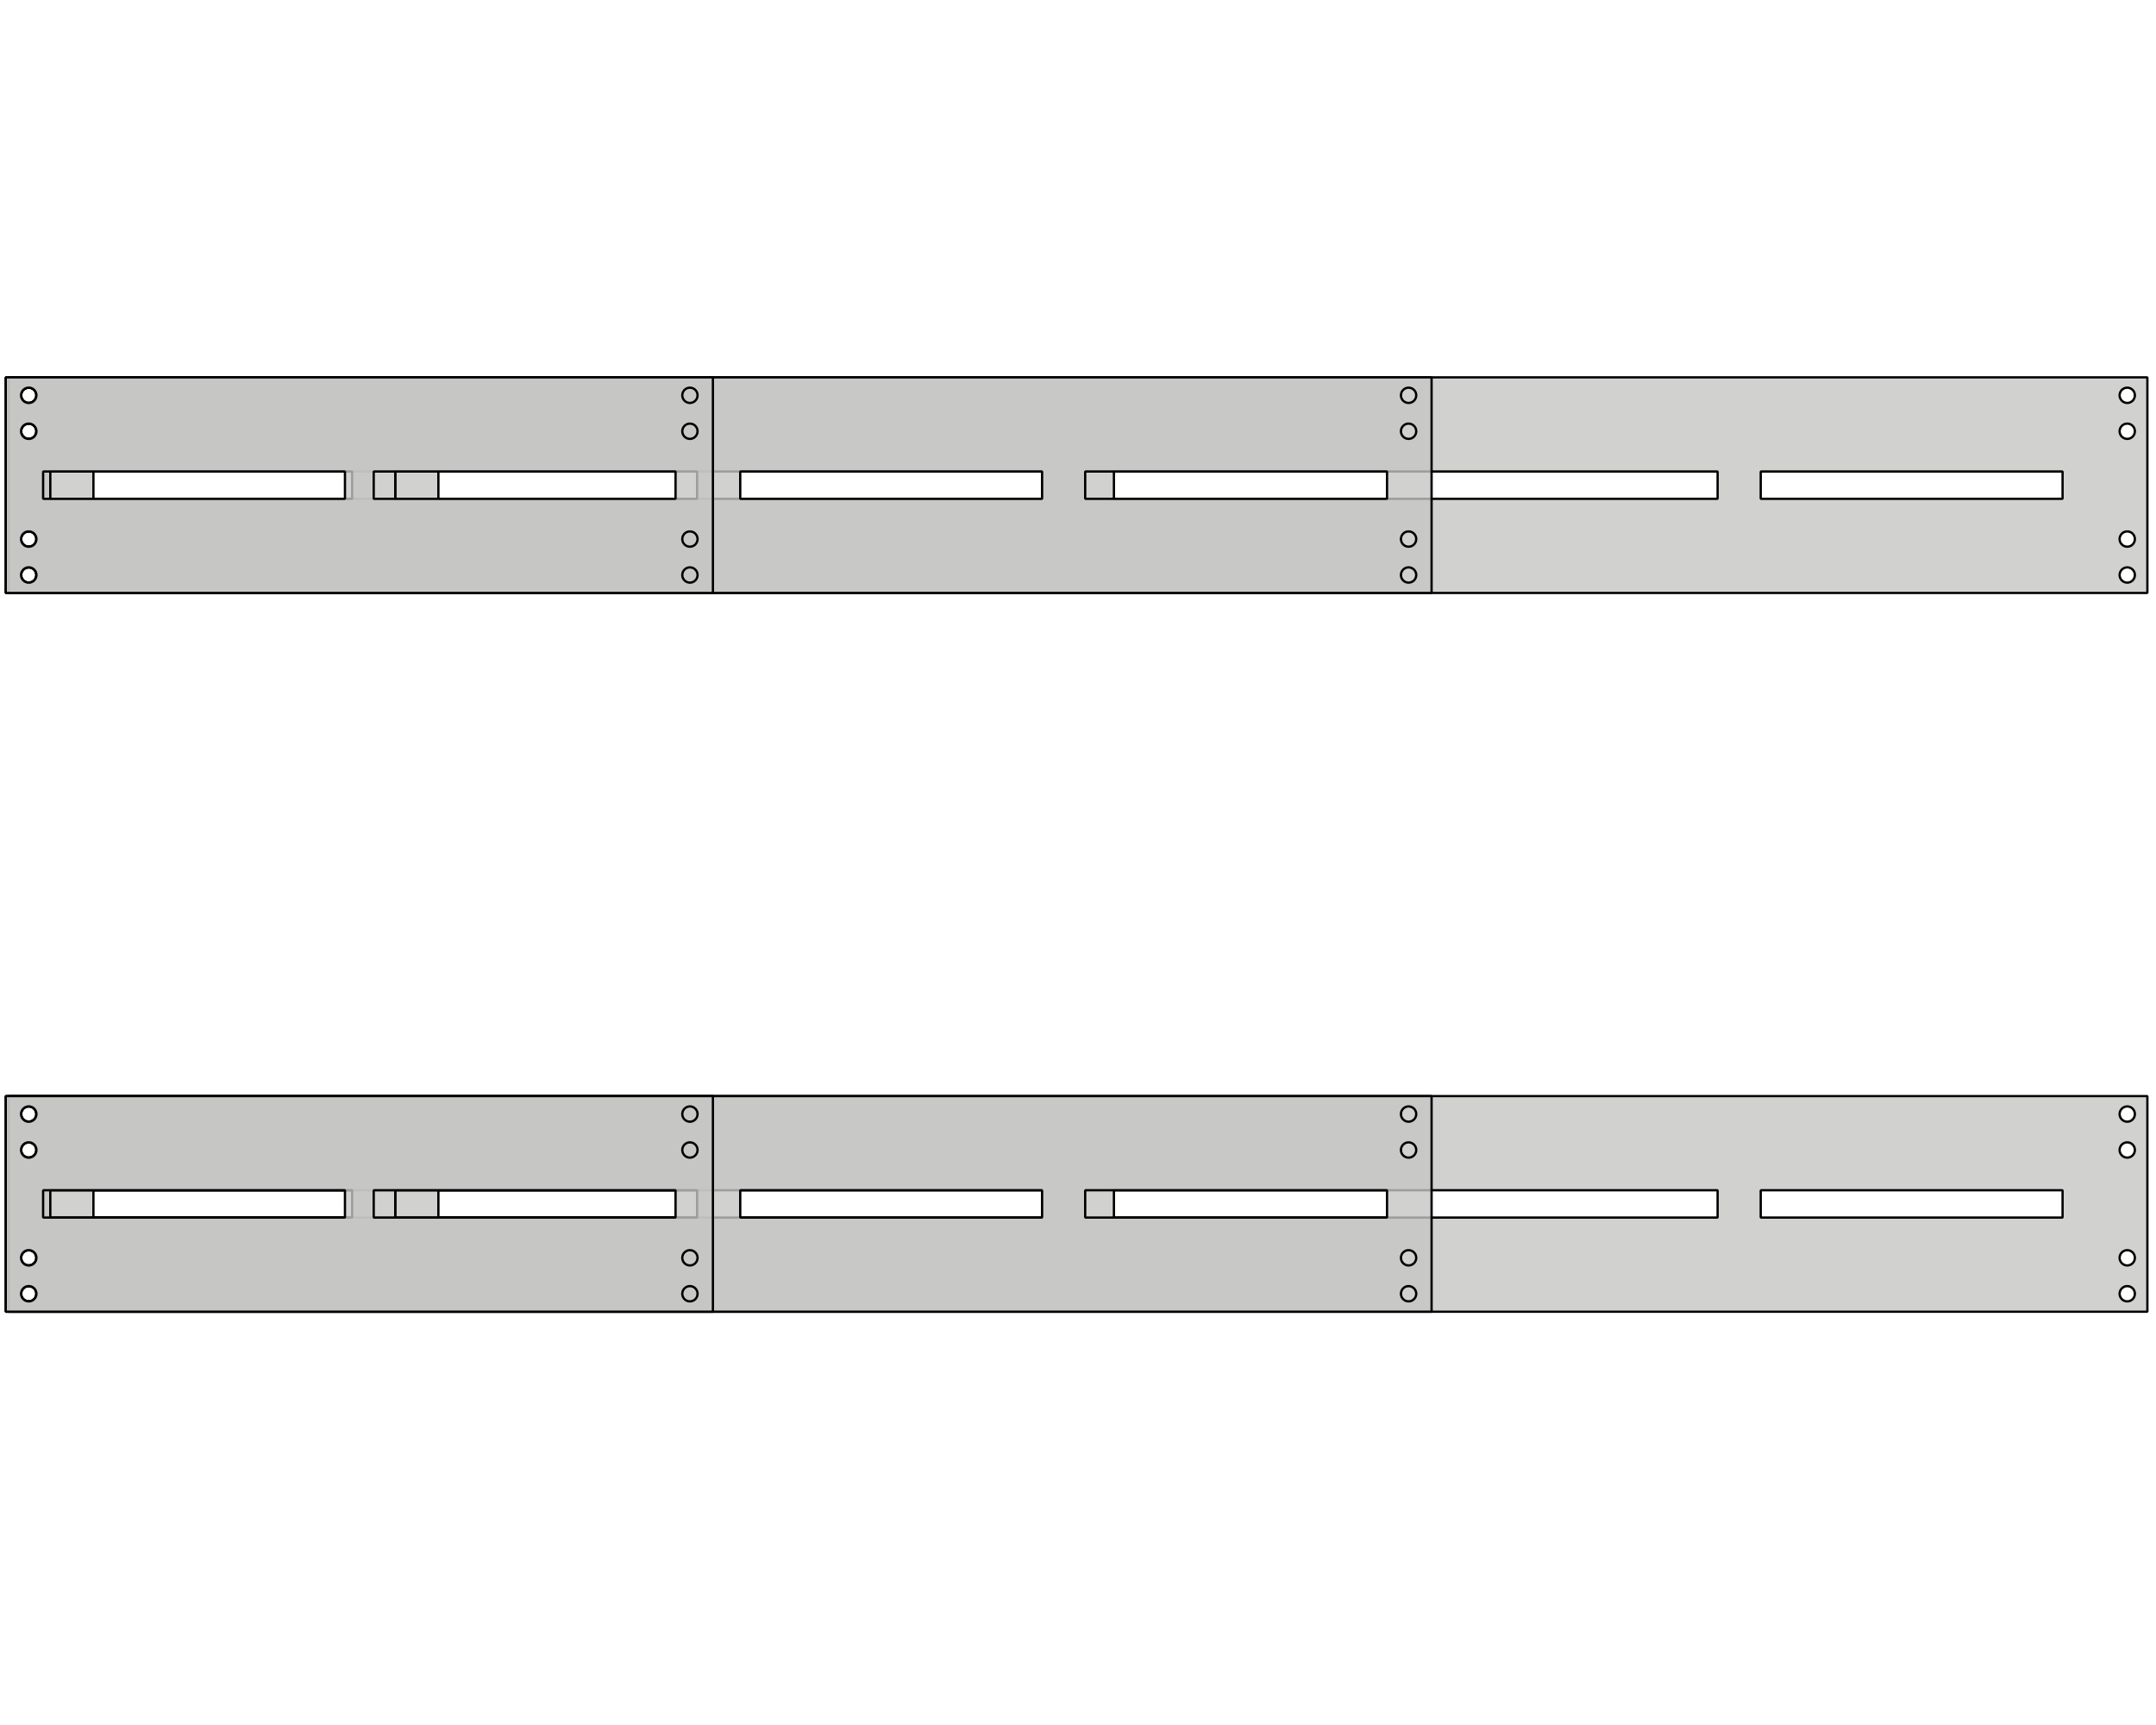 <svg id="svg2" height="600" viewBox="0 0 750 600" width="750" xmlns="http://www.w3.org/2000/svg"><g id="layer1"><path id="traverseTop750" d="m3 131.25v75h744v-75zm7 3.6a2.65 2.65 0 0 1 2.65 2.65 2.65 2.65 0 0 1 -2.65 2.65 2.65 2.65 0 0 1 -2.65-2.65 2.65 2.65 0 0 1 2.65-2.65zm730 0a2.65 2.65 0 0 1 2.65 2.65 2.65 2.65 0 0 1 -2.65 2.65 2.65 2.65 0 0 1 -2.65-2.65 2.65 2.65 0 0 1 2.65-2.65zm-730 12.5a2.65 2.65 0 0 1 2.65 2.65 2.65 2.65 0 0 1 -2.65 2.65 2.65 2.65 0 0 1 -2.65-2.65 2.65 2.65 0 0 1 2.65-2.65zm730 0a2.65 2.65 0 0 1 2.65 2.65 2.65 2.65 0 0 1 -2.65 2.65 2.65 2.65 0 0 1 -2.65-2.65 2.65 2.65 0 0 1 2.65-2.65zm-707.5 16.65h105v9.5h-105zm120 0h210v9.5h-210zm235 0h210v9.5h-210zm225 0h105v9.5h-105zm-602.5 20.85a2.65 2.65 0 0 1 2.65 2.65 2.65 2.65 0 0 1 -2.65 2.65 2.65 2.65 0 0 1 -2.65-2.65 2.65 2.65 0 0 1 2.65-2.65zm730 0a2.65 2.65 0 0 1 2.65 2.65 2.65 2.65 0 0 1 -2.65 2.65 2.65 2.65 0 0 1 -2.65-2.65 2.65 2.65 0 0 1 2.65-2.65zm-730 12.5a2.65 2.65 0 0 1 2.65 2.65 2.65 2.65 0 0 1 -2.65 2.65 2.65 2.65 0 0 1 -2.65-2.65 2.65 2.65 0 0 1 2.65-2.65zm730 0a2.65 2.65 0 0 1 2.65 2.65 2.65 2.65 0 0 1 -2.65 2.65 2.65 2.65 0 0 1 -2.65-2.65 2.65 2.65 0 0 1 2.65-2.65z" fill="#c5c7c4" fill-opacity=".8" stroke="#000" stroke-linejoin="bevel" stroke-width=".8"/><path id="traverseBottom750" d="m3 381.25v75h744v-75zm7 3.6a2.65 2.65 0 0 1 2.65 2.65 2.65 2.65 0 0 1 -2.65 2.65 2.65 2.65 0 0 1 -2.65-2.65 2.65 2.65 0 0 1 2.65-2.65zm730 0a2.65 2.65 0 0 1 2.65 2.65 2.65 2.65 0 0 1 -2.65 2.65 2.65 2.65 0 0 1 -2.65-2.65 2.65 2.65 0 0 1 2.65-2.65zm-730 12.5a2.65 2.65 0 0 1 2.65 2.65 2.65 2.65 0 0 1 -2.65 2.65 2.65 2.65 0 0 1 -2.65-2.65 2.65 2.65 0 0 1 2.65-2.65zm730 0a2.65 2.65 0 0 1 2.65 2.65 2.65 2.65 0 0 1 -2.65 2.65 2.65 2.65 0 0 1 -2.65-2.65 2.65 2.65 0 0 1 2.65-2.65zm-707.5 16.65h105v9.5h-105zm120 0h210v9.5h-210zm235 0h210v9.5h-210zm225 0h105v9.5h-105zm-602.5 20.85a2.65 2.65 0 0 1 2.65 2.65 2.65 2.65 0 0 1 -2.65 2.65 2.65 2.65 0 0 1 -2.65-2.65 2.65 2.65 0 0 1 2.65-2.65zm730 0a2.65 2.65 0 0 1 2.65 2.65 2.65 2.65 0 0 1 -2.65 2.65 2.65 2.65 0 0 1 -2.65-2.65 2.65 2.65 0 0 1 2.65-2.65zm-730 12.5a2.65 2.65 0 0 1 2.65 2.65 2.65 2.65 0 0 1 -2.65 2.65 2.65 2.65 0 0 1 -2.65-2.65 2.65 2.65 0 0 1 2.65-2.65zm730 0a2.65 2.65 0 0 1 2.65 2.65 2.65 2.65 0 0 1 -2.65 2.65 2.65 2.65 0 0 1 -2.65-2.65 2.65 2.65 0 0 1 2.65-2.65z" fill="#c5c7c4" fill-opacity=".8" stroke="#000" stroke-linejoin="bevel" stroke-width=".8"/><path id="traverseTop500" d="m2 131.25v75h496v-75zm8 3.6a2.65 2.65 0 0 1 2.65 2.65 2.65 2.65 0 0 1 -2.65 2.65 2.65 2.65 0 0 1 -2.65-2.65 2.65 2.65 0 0 1 2.65-2.65zm480 0a2.65 2.65 0 0 1 2.65 2.65 2.65 2.65 0 0 1 -2.65 2.65 2.65 2.65 0 0 1 -2.65-2.65 2.65 2.65 0 0 1 2.65-2.65zm-480 12.5a2.65 2.65 0 0 1 2.65 2.65 2.65 2.65 0 0 1 -2.65 2.65 2.65 2.65 0 0 1 -2.65-2.65 2.65 2.65 0 0 1 2.65-2.65zm480 0a2.65 2.65 0 0 1 2.65 2.65 2.65 2.65 0 0 1 -2.65 2.65 2.65 2.65 0 0 1 -2.65-2.65 2.65 2.65 0 0 1 2.65-2.65zm-472.5 16.65h105v9.5h-105zm120 0h105v9.5h-105zm120 0h105v9.5h-105zm120 0h105v9.5h-105zm-367.5 20.85a2.65 2.65 0 0 1 2.65 2.65 2.65 2.65 0 0 1 -2.65 2.65 2.65 2.65 0 0 1 -2.65-2.65 2.65 2.65 0 0 1 2.65-2.65zm480 0a2.65 2.65 0 0 1 2.65 2.65 2.65 2.65 0 0 1 -2.65 2.65 2.65 2.65 0 0 1 -2.65-2.65 2.65 2.65 0 0 1 2.65-2.65zm-480 12.5a2.65 2.65 0 0 1 2.65 2.65 2.65 2.65 0 0 1 -2.65 2.65 2.65 2.65 0 0 1 -2.65-2.65 2.65 2.65 0 0 1 2.65-2.65zm480 0a2.65 2.65 0 0 1 2.65 2.65 2.65 2.65 0 0 1 -2.65 2.65 2.65 2.65 0 0 1 -2.65-2.65 2.65 2.65 0 0 1 2.65-2.65z" fill="#c5c7c4" fill-opacity=".8" stroke="#000" stroke-linejoin="bevel" stroke-width=".8"/><path id="traverseBottom500" d="m2 381.25v75h496v-75zm8 3.6a2.65 2.65 0 0 1 2.65 2.65 2.65 2.65 0 0 1 -2.65 2.65 2.65 2.65 0 0 1 -2.65-2.65 2.65 2.65 0 0 1 2.65-2.65zm480 0a2.65 2.65 0 0 1 2.65 2.65 2.65 2.65 0 0 1 -2.65 2.65 2.65 2.65 0 0 1 -2.65-2.65 2.65 2.65 0 0 1 2.65-2.65zm-480 12.5a2.65 2.65 0 0 1 2.65 2.65 2.65 2.65 0 0 1 -2.65 2.65 2.65 2.65 0 0 1 -2.65-2.65 2.65 2.65 0 0 1 2.65-2.65zm480 0a2.65 2.65 0 0 1 2.65 2.65 2.65 2.65 0 0 1 -2.65 2.65 2.65 2.65 0 0 1 -2.65-2.65 2.65 2.65 0 0 1 2.65-2.65zm-472.5 16.65h105v9.5h-105zm120 0h105v9.5h-105zm120 0h105v9.5h-105zm120 0h105v9.5h-105zm-367.5 20.85a2.65 2.65 0 0 1 2.65 2.65 2.65 2.65 0 0 1 -2.65 2.65 2.65 2.65 0 0 1 -2.65-2.65 2.65 2.65 0 0 1 2.65-2.65zm480 0a2.65 2.65 0 0 1 2.65 2.65 2.65 2.65 0 0 1 -2.65 2.65 2.65 2.65 0 0 1 -2.65-2.65 2.65 2.65 0 0 1 2.65-2.65zm-480 12.5a2.65 2.65 0 0 1 2.65 2.65 2.65 2.65 0 0 1 -2.65 2.65 2.65 2.65 0 0 1 -2.65-2.65 2.65 2.65 0 0 1 2.65-2.65zm480 0a2.65 2.65 0 0 1 2.65 2.65 2.65 2.65 0 0 1 -2.65 2.65 2.65 2.65 0 0 1 -2.65-2.65 2.65 2.65 0 0 1 2.65-2.65z" fill="#c5c7c4" fill-opacity=".8" stroke="#000" stroke-linejoin="bevel" stroke-width=".8"/><path id="traverseTop250" d="m2 131.25v75h246v-75zm8 3.6a2.65 2.65 0 0 1 2.65 2.65 2.65 2.65 0 0 1 -2.65 2.65 2.65 2.65 0 0 1 -2.65-2.65 2.65 2.65 0 0 1 2.65-2.65zm230 0a2.65 2.65 0 0 1 2.65 2.65 2.65 2.65 0 0 1 -2.65 2.65 2.65 2.65 0 0 1 -2.65-2.65 2.65 2.65 0 0 1 2.65-2.65zm-230 12.5a2.65 2.65 0 0 1 2.65 2.65 2.65 2.65 0 0 1 -2.65 2.65 2.65 2.65 0 0 1 -2.65-2.65 2.65 2.65 0 0 1 2.65-2.65zm230 0a2.65 2.65 0 0 1 2.65 2.65 2.65 2.65 0 0 1 -2.65 2.65 2.65 2.65 0 0 1 -2.65-2.65 2.65 2.65 0 0 1 2.65-2.65zm-225 16.65h105v9.5h-105zm115 0h105v9.5h-105zm-120 20.85a2.65 2.65 0 0 1 2.65 2.65 2.65 2.65 0 0 1 -2.65 2.65 2.65 2.65 0 0 1 -2.65-2.65 2.65 2.65 0 0 1 2.65-2.65zm230 0a2.65 2.65 0 0 1 2.65 2.65 2.65 2.65 0 0 1 -2.65 2.65 2.65 2.65 0 0 1 -2.65-2.65 2.65 2.65 0 0 1 2.65-2.65zm-230 12.5a2.65 2.65 0 0 1 2.65 2.65 2.65 2.65 0 0 1 -2.65 2.65 2.65 2.65 0 0 1 -2.65-2.65 2.65 2.65 0 0 1 2.65-2.65zm230 0a2.65 2.65 0 0 1 2.65 2.65 2.65 2.65 0 0 1 -2.65 2.65 2.65 2.65 0 0 1 -2.65-2.65 2.65 2.65 0 0 1 2.65-2.65z" fill="#c5c7c4" fill-opacity=".8" stroke="#000" stroke-linejoin="bevel" stroke-width=".8"/><path id="traverseBottom250" d="m2 381.25v75h246v-75zm8 3.6a2.65 2.65 0 0 1 2.65 2.65 2.65 2.65 0 0 1 -2.65 2.65 2.65 2.65 0 0 1 -2.65-2.65 2.65 2.65 0 0 1 2.65-2.65zm230 0a2.65 2.65 0 0 1 2.65 2.65 2.65 2.65 0 0 1 -2.65 2.65 2.65 2.65 0 0 1 -2.65-2.65 2.65 2.65 0 0 1 2.65-2.65zm-230 12.5a2.65 2.65 0 0 1 2.65 2.65 2.65 2.65 0 0 1 -2.65 2.65 2.65 2.65 0 0 1 -2.65-2.65 2.65 2.65 0 0 1 2.65-2.65zm230 0a2.65 2.65 0 0 1 2.65 2.65 2.65 2.65 0 0 1 -2.65 2.65 2.65 2.65 0 0 1 -2.65-2.65 2.65 2.65 0 0 1 2.65-2.65zm-225 16.65h105v9.5h-105zm115 0h105v9.5h-105zm-120 20.85a2.65 2.65 0 0 1 2.65 2.65 2.65 2.65 0 0 1 -2.65 2.65 2.65 2.65 0 0 1 -2.65-2.65 2.65 2.65 0 0 1 2.65-2.65zm230 0a2.65 2.65 0 0 1 2.65 2.65 2.65 2.65 0 0 1 -2.65 2.65 2.65 2.65 0 0 1 -2.65-2.65 2.65 2.65 0 0 1 2.65-2.65zm-230 12.5a2.65 2.65 0 0 1 2.65 2.65 2.65 2.65 0 0 1 -2.65 2.65 2.65 2.65 0 0 1 -2.65-2.65 2.65 2.65 0 0 1 2.65-2.65zm230 0a2.65 2.65 0 0 1 2.65 2.65 2.65 2.65 0 0 1 -2.65 2.65 2.65 2.65 0 0 1 -2.65-2.65 2.65 2.65 0 0 1 2.65-2.65z" fill="#c5c7c4" fill-opacity=".8" stroke="#000" stroke-linejoin="bevel" stroke-width=".8"/></g></svg>